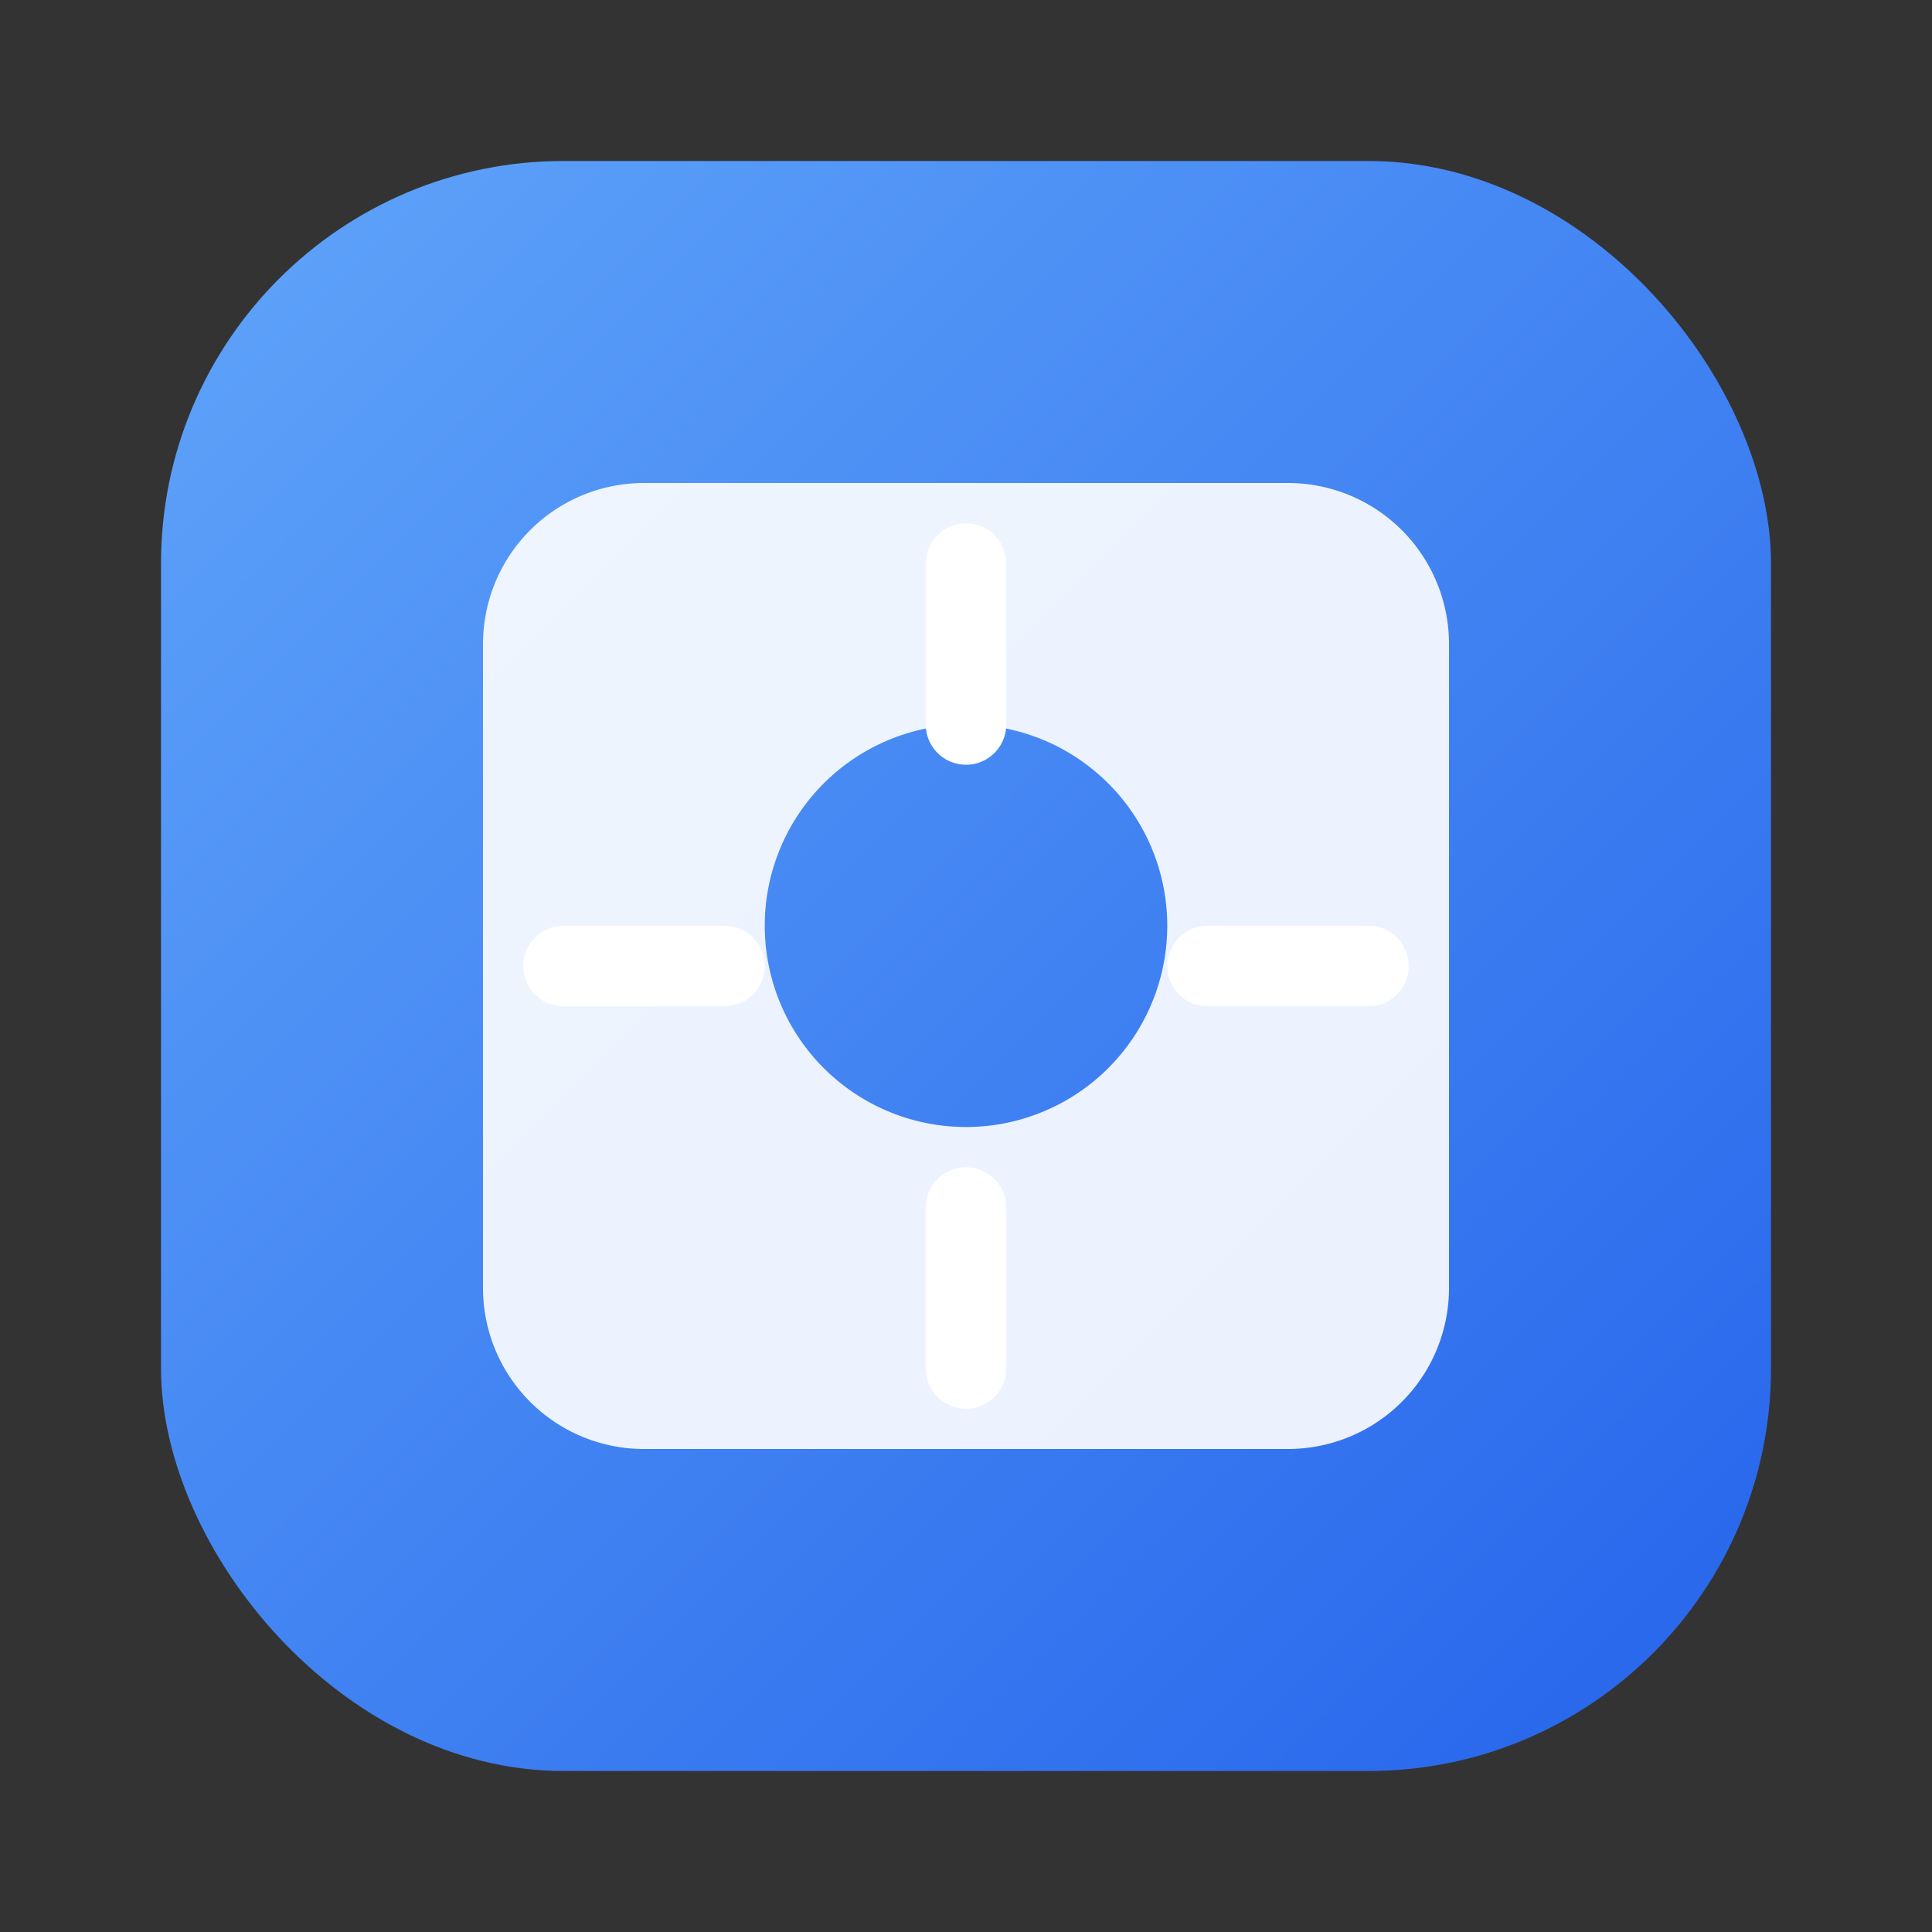 <svg xmlns="http://www.w3.org/2000/svg" viewBox="0 0 48 48">
  <rect x="0" y="0" width="48" height="48" fill="#333333" stroke="none"/>
  <defs>
    <linearGradient id="g" x1="0" x2="1" y1="0" y2="1">
      <stop offset="0" stop-color="#60a5fa"/>
      <stop offset="1" stop-color="#2563eb"/>
    </linearGradient>
  </defs>
  <rect x="4" y="4" width="40" height="40" rx="10" fill="url(#g)"/>
  <g fill="#fff">
    <path d="M16 12h16a4 4 0 0 1 4 4v16a4 4 0 0 1-4 4H16a4 4 0 0 1-4-4V16a4 4 0 0 1 4-4zm8 6a5 5 0 1 0 0 10a5 5 0 0 0 0-10z" opacity=".9"/>
    <path d="M24 14v4M24 30v4M14 24h4M30 24h4" stroke="#fff" stroke-width="2" stroke-linecap="round"/>
  </g>
</svg>
